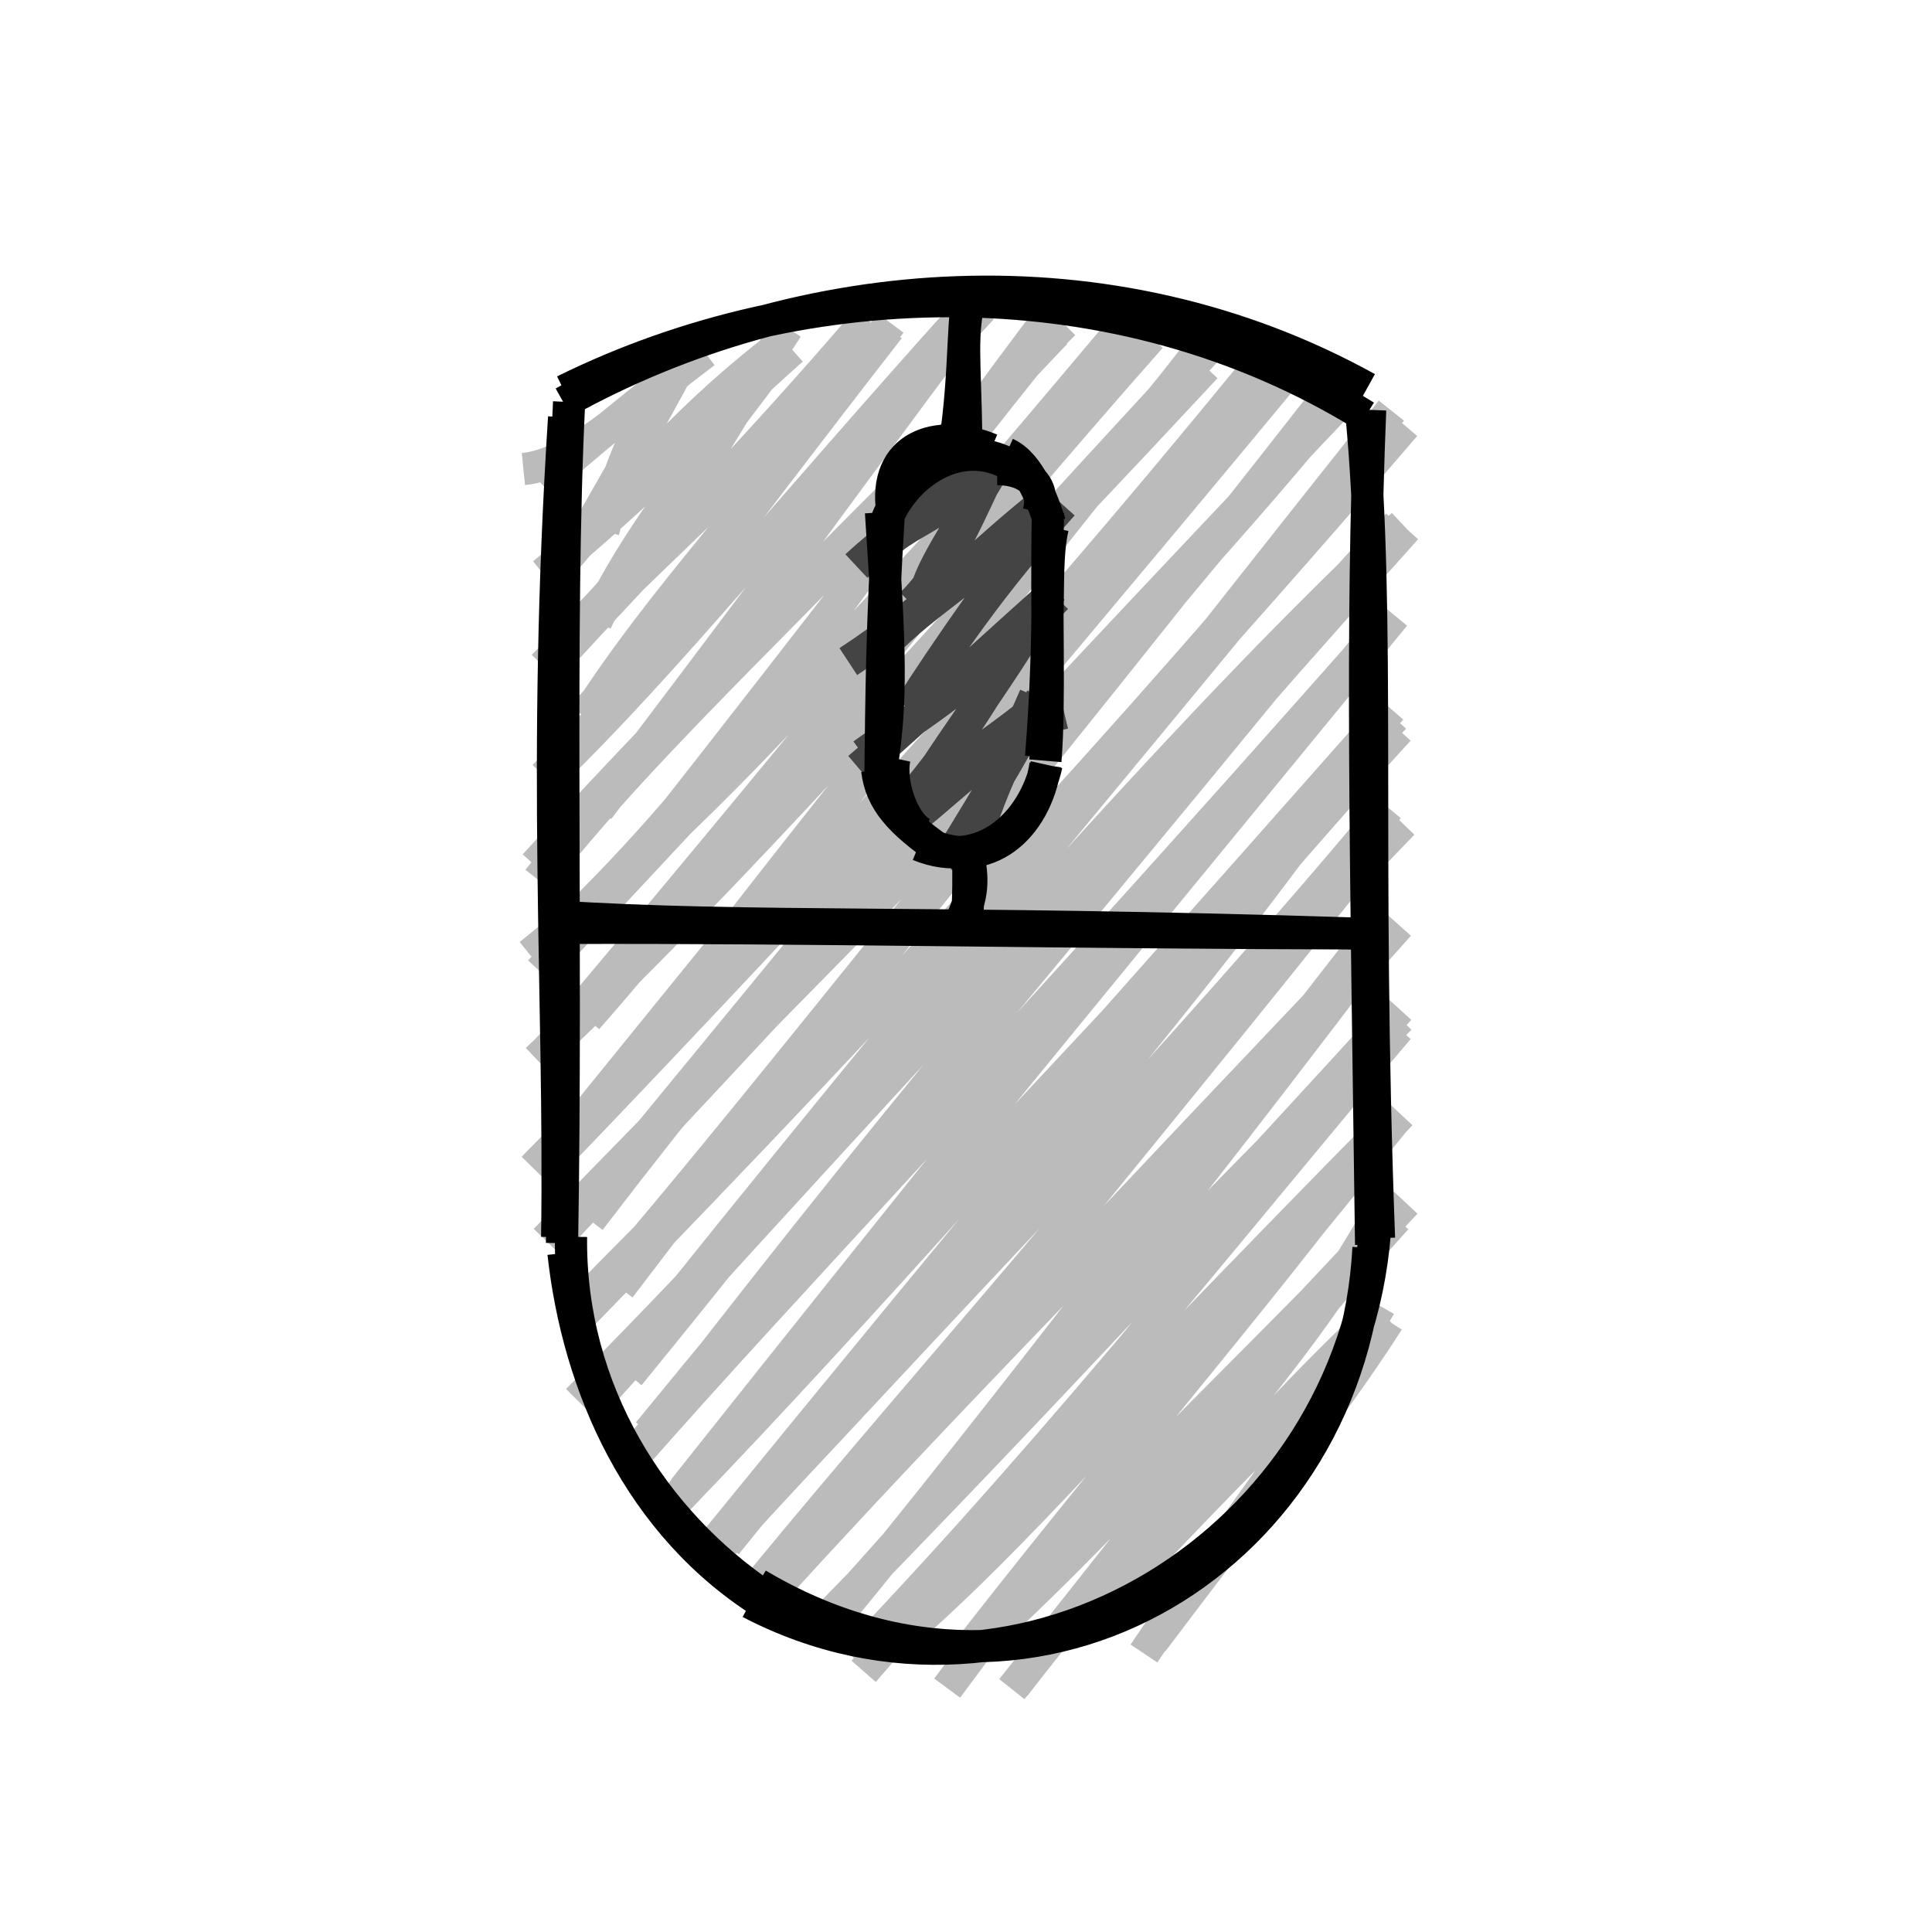 <svg xmlns="http://www.w3.org/2000/svg" viewBox="0 0 240 240"><g fill="none" stroke-width="4"><path stroke="#bbb" d="M65.018 58.266c6.192-.617 12.5-6.924 22.546-14.499M67.32 60.151c5.904-5.266 12.298-10.432 19.73-16.16M74.952 65.921c1.089-3.81 2.266-10.756 9.588-21.202M73.368 65.24c4.894-8.613 9.174-15.936 12.61-22.74M68.944 71.04c8.86-10.412 17.038-19.938 28.66-28.652M67.47 71.277c9.167-7.358 18.746-16.953 30.92-27.855m-26.965 34.7c10.889-10.166 17.495-23.952 26.38-37.407M74.038 77.257c4.921-10.62 12.329-19.412 23.405-34.28m-28.782 39.5C79.585 70.433 94.308 55.524 107.752 39.7M67.481 82.746C78.519 71.514 90.388 60.722 109.185 41.9M72.757 89.082c9.82-15.263 20.662-25.985 37.877-48.955M72.732 88.51c9.112-9.693 15.711-19.436 37.708-47.724M68.59 95.972C82.554 82.39 96.772 64.64 120.406 38.36M67.594 96.416c16.368-16.906 32.378-34.532 54.389-58.11m-47.638 62.217C90.874 78.747 107.6 56.39 121.55 37.303m-49.228 64.595c14.125-15.334 25.437-32.352 49.092-63.864m-54.574 71.251c14.494-18.39 31.334-32.974 64.286-67.938m-64.717 66.13c22.01-24.138 45.351-46.731 65.748-67.261M73.55 112.039c19.47-19.537 34.994-43.678 56.172-71.843m-55.82 73.268c19.72-24.57 39.25-50.616 57.42-73.066m-65.515 78.178c23.76-19.107 44.521-43.136 73.853-78.049M67.058 120.67c26.398-28.153 50.386-54.178 74.693-80.271m-68.823 86.128c18.138-20.57 31.682-41.222 70.008-84.637M72.5 124.999c27.86-33.1 53.93-65.397 69.603-84.636M66.869 131.62c16.75-18.424 34.363-33.824 82.916-86.003m-83.09 86.013c24.863-23.491 46.366-48.412 83.386-88.356m-76.607 94.396c22.705-28.043 46.72-57.344 75.939-94.614M73.864 138.35c22.5-29.894 45.322-58.191 75.11-94.564M66.226 145.097c29.75-30.23 56.76-58.718 90.383-99.993M67.633 145.28c34.212-35.638 66.522-70.96 89.477-97.545M73.268 151.572c23.57-30.811 47.218-57.73 86.257-104.83m-85.761 102.45c29.584-35.987 60.331-73.293 83.407-102.971m-89.43 107.817c35.22-36.466 72.595-72.522 99.575-105.917M69.358 153.535c25.46-26.917 53.229-57.415 97.106-103.569M76.982 159.971c23.828-31.464 47.739-59.323 87.035-109.574M75.328 159.565c23.921-27.944 46.543-58.198 90.875-110.334M71.259 162.874c26.703-27.364 53.214-51.66 103.27-110.014M71.266 164.388c40.871-41.87 79.51-84.236 101.746-112.04M78.147 170.81c24.488-29.956 45.405-57.8 94.692-119.803M77.01 170.4c37.741-47.466 76.955-93.378 95.7-117.272M71.734 173.954C109.53 135.994 141.42 95.9 174.267 65.178m-99.909 108.39c23.295-25.991 47.382-51.629 98.609-107.905M80.545 177.958c29.586-36.096 57.838-69.305 93.172-112.897M80.093 179.149c26.674-34.644 54.15-68.47 94.583-113.502M78.498 180.858c27.981-32.358 56.554-59.632 92.724-101.911m-93.06 102.72c20.714-23.601 42.771-45.97 94.069-104.084M83.726 186.638c21.067-26.796 40.261-50.175 89.521-110.185M85.002 184.94c26.403-33.21 52.03-65.316 87.593-108.089M81.813 188.75c19.775-20.432 40.1-43.11 91.002-100.678M82.445 188.27c27.448-31.928 57.87-62.666 90.74-99.094M90.212 191.821c27.625-34.341 60.043-70.234 81.22-101.793m-83.51 102.615c33.117-40.627 66.26-80.674 85.84-101.986M89.903 191.703c26.312-28.614 57.14-60.79 82.572-91.35m-83.94 92.622c18.494-19.45 36.659-39.686 85.725-90.677m-79.659 94.167c23.265-28.252 48.922-56.23 77.998-94.322m-76.632 95.443c24.527-31.024 50.823-62.304 77.096-95.541m-77.553 96.113c27.546-30.32 53.082-55.027 78.276-83.247m-77.71 82.426c19.869-22.294 40.097-43.756 76.861-82.408m-71.726 88.169c17.72-19.646 34.52-39.113 70.776-87.056m-69.466 86.5c23.504-28.476 47.058-59.98 69.4-88.526m-68.994 86.77c25.061-25.622 52.15-54.81 70.91-75.443m-71.172 76.167c22.372-25.612 46.676-50.103 71.246-74.993m-67.755 79.534c26.646-27.831 51.229-59.181 67.568-78.284m-66.436 79.856c21.067-24.07 39.462-48.323 65.948-80.448m-61.061 75.867c13.593-11.86 26.21-26.533 61.824-64.631m-63.696 65.28c22.57-23.142 44.657-46.306 62.652-64.519M118.478 207.3c19.599-25.421 42.014-51.103 53.998-68.244m-54.816 70.648c19.704-26.688 41.637-53.368 55.25-70.1m-50.6 64.002c12.351-11.402 23.872-23.855 52.314-54.205M121 204.917c12.333-13.727 26.582-27.332 52.163-53.448m-47.09 57.942c17.051-22.125 36.649-41.771 46.063-60.266m-46.44 60.687c16.107-20.275 33.352-42.606 47.77-58.47M136.9 196.744c9.239-5.16 14.497-14.76 34.627-33.829m-33.858 35.847c10.82-11.331 21.989-23.291 34.262-34.048m-29.827 40.69c8.024-12.01 17.935-23.387 29.326-43.183m-28.26 41.706c11.685-15.5 22.835-29.664 29.277-39.836"/><path stroke="#000" d="M70 50c29.577-16.497 67.912-19.448 99.83-1.778m-99.745.33c30.101-14.872 68.822-15.856 99.537 3.159m-.52-.527c2.451 25.612.4 54.424 2.203 102.632m-1.1-102.902c-1.108 27.13-.556 53.865.12 103.708M170 155c-1.982 37.996-40.54 62.849-75.894 41.82m76.68-43.73c-3.02 38.281-43.84 63.638-77.602 46.005m1.816-.794c-13.831-9.3-24.274-25.46-24.068-44.66m24.466 45.849c-16.145-9.9-23.596-27.434-25.4-43.823m-.783-1.995c.43-30.343-1.928-58.122.862-101.828m-.26 102.584c.648-38.931-.502-76.532.88-104.486"/></g><g fill="none" stroke-width="4"><path stroke="#444" d="M109.069 69.165c1.329-3.817 8.552-4.805 14.97-11.972M106.384 70.32c3.71-3.462 8.208-6.673 17.903-14.537m-9.525 18.892c.448-3.554 3.689-8.017 9.237-17.41m-10.77 17.767c4.737-4.68 7.517-11.993 10.512-18.071m-18.36 25.226c10.87-7.164 15.698-12.983 25.34-20.58m-22.605 20.895c3.118-5.011 8.254-7.714 22.25-19.063M112.94 88.01c4.85-7.534 10.141-15.39 19.068-25.317m-18.164 24.818c2.302-5.01 5.996-9.841 16.917-25.023M107.191 93.72c4.887-3.565 12.733-7.779 24.045-19.463m-24.567 21.175c5.13-4.35 10.841-9.756 23.69-21.297m-18.032 27.825c4.262-8.155 10.967-15.933 18.177-28.478m-17.882 26.204c6.616-7.175 11.882-17.281 17.473-25.462m-16.973 27.673c5.304-4.093 12.737-11.842 19.085-13.343m-19.394 12.123c5.202-5.348 13.244-10.005 16.84-13.59m-9.607 21.41c2.47-9.892 4.81-13.394 8.524-22.031m-10.818 20.39c5.299-8.581 9.847-16.248 11.672-20.255"/><path stroke="#000" d="M110 65c1.925-5.786 9.453-11.575 16.453-6.67m-15.608 5.225c-1.199-8.112 5.557-10.5 12.263-7.724m1.892.509c2.905 1.308 4.554 5.961 5.444 8.696m-6.57-6.763c2.715-.01 6.2 1.2 5.156 5.38m1.151.04c-.26 12.18.28 23.601-.32 30.811m.922-29.005c-1.129 4.669-.09 11.236-1.454 28.538M130 95c-1.648 7.323-7.935 13.204-15.857 9.977m15.735-9.953c-1.281 8.11-7.402 12.966-14.314 9.915M115 103.66c-2.43-.592-4.607-5.99-3.886-9.46m5.636 11.368c-4.92-3.488-7.304-6.014-7.782-9.912m.56-.454c1.289-8.391 1.04-14.507-.087-31.56m-.062 32.35c.106-8.65.156-18.537 1.007-31.761"/></g><path fill="none" stroke="#000" stroke-width="4" d="M120.646 35.37c-1.278 3.654-.562 9.934-2.037 19.915m1.975-18.817c-1.314 5.12-.68 8.26-.553 17.876m.16 51.512c.751 3.238.75 5.574-1.054 8.998m1.126-10.248c.053 3.768.09 7.165-.181 9.992m-51.496-.77c25.119 1.622 46.91.456 100.413 2.167m-98.73-.729c29.973-.102 61.666.61 99.954.691"/></svg>